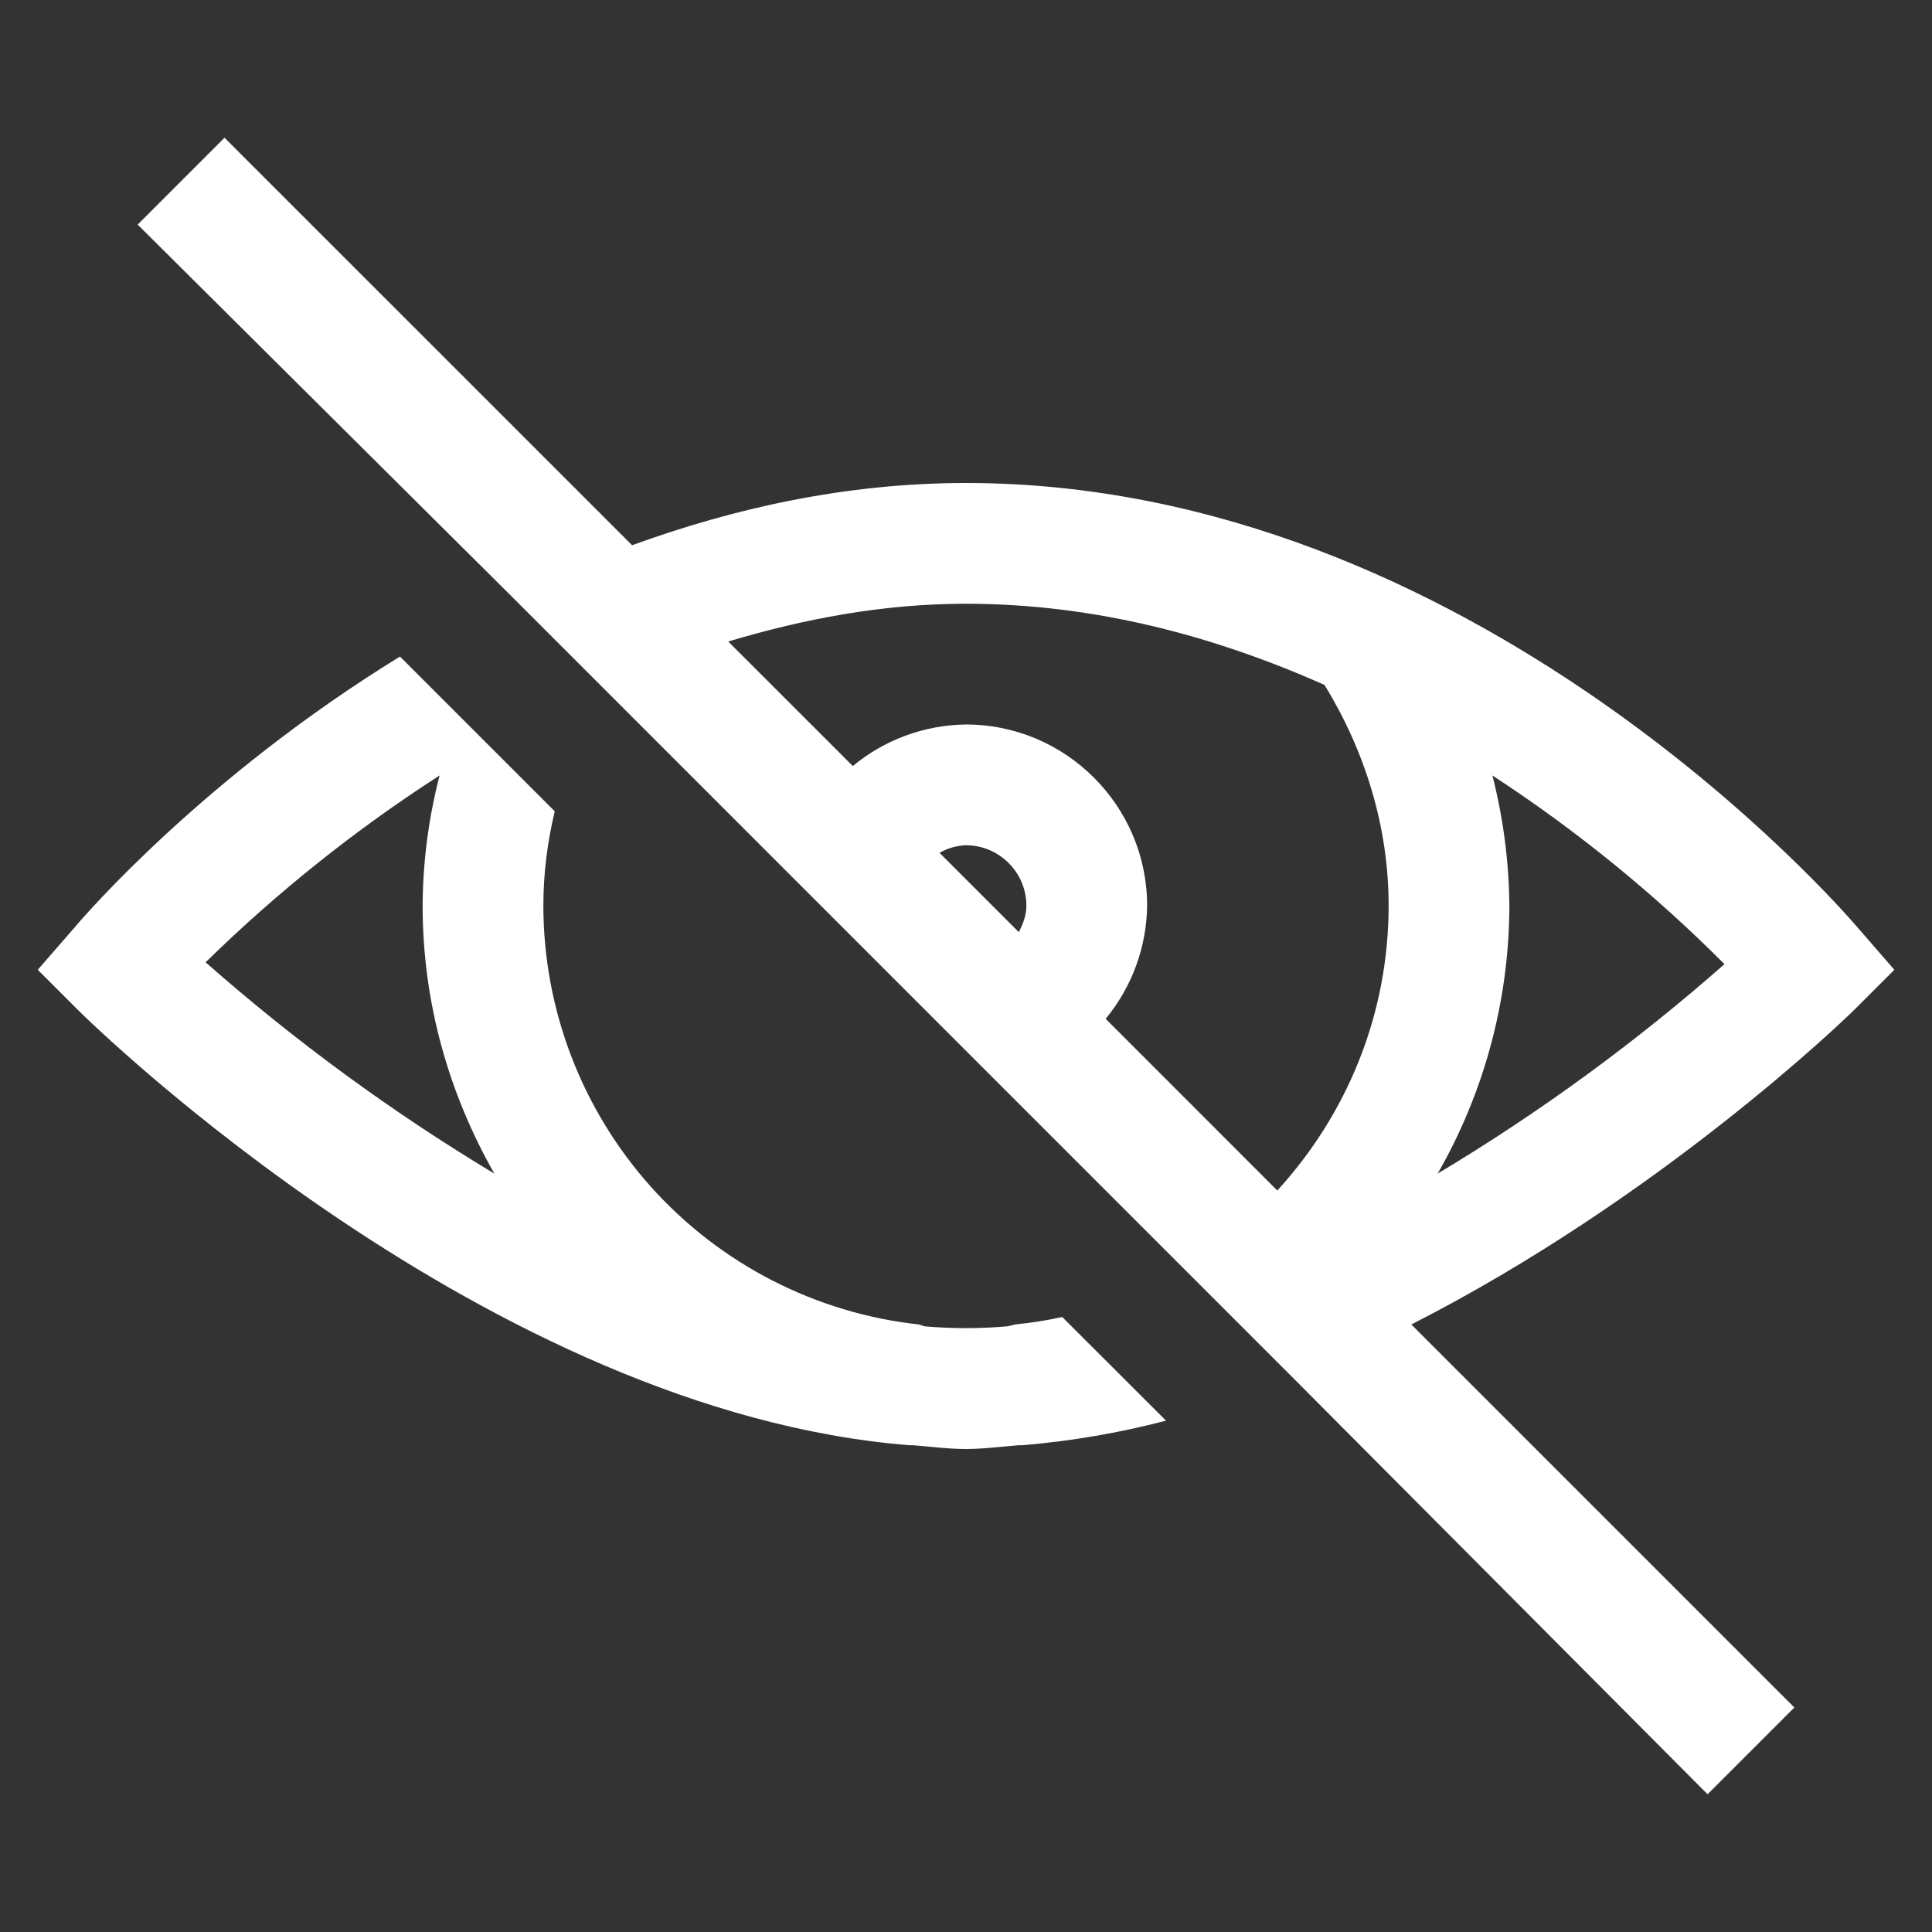 <svg width="24" height="24" viewBox="0 0 24 24" fill="none" xmlns="http://www.w3.org/2000/svg">
<rect x="0" y="0" width="24" height="24" fill="#333333" stroke="none"/>
<path d="M2.789 1.711L1.71 2.79L6.353 7.406L16.079 17.133L21.212 22.289L22.29 21.211L17.532 16.453C20.605 14.889 22.896 12.682 23.04 12.539L23.532 12.047L23.063 11.507C22.869 11.283 18.296 6 12 6C10.506 6 9.114 6.314 7.852 6.773L2.789 1.711ZM12 7.5C13.623 7.5 15.12 7.916 16.453 8.508C16.96 9.334 17.25 10.274 17.25 11.25C17.25 12.612 16.725 13.852 15.867 14.789L13.735 12.656C14.062 12.26 14.244 11.764 14.25 11.25C14.25 10.011 13.239 9 12 9C11.486 9.006 10.989 9.188 10.594 9.516L9.046 7.969C9.976 7.691 10.957 7.5 12 7.5ZM4.969 8.156C2.54 9.647 1.046 11.379 0.938 11.508L0.469 12.047L0.961 12.539C1.175 12.753 6.074 17.537 11.296 17.953H11.344C11.561 17.971 11.783 18 12 18C12.217 18 12.44 17.97 12.656 17.953H12.704C13.305 17.902 13.901 17.801 14.485 17.648L13.195 16.36C13.007 16.403 12.806 16.433 12.61 16.453L12.516 16.476C12.164 16.506 11.834 16.506 11.485 16.476L11.414 16.453C10.133 16.313 8.948 15.704 8.087 14.744C7.227 13.783 6.75 12.539 6.75 11.25C6.75 10.849 6.8 10.463 6.891 10.078L4.969 8.156ZM5.461 9.633C5.324 10.161 5.253 10.704 5.25 11.25C5.25 12.46 5.579 13.591 6.141 14.579C4.868 13.814 3.668 12.935 2.554 11.954C3.442 11.084 4.416 10.306 5.461 9.633ZM18.539 9.633C19.579 10.312 20.545 11.097 21.422 11.977C20.316 12.951 19.123 13.822 17.859 14.579C18.441 13.566 18.748 12.418 18.75 11.25C18.745 10.704 18.674 10.162 18.539 9.633ZM12 10.5C12.412 10.5 12.75 10.838 12.75 11.25C12.75 11.373 12.709 11.475 12.656 11.579L11.671 10.594C11.772 10.536 11.884 10.504 12 10.5Z" fill="white"/>
</svg>
